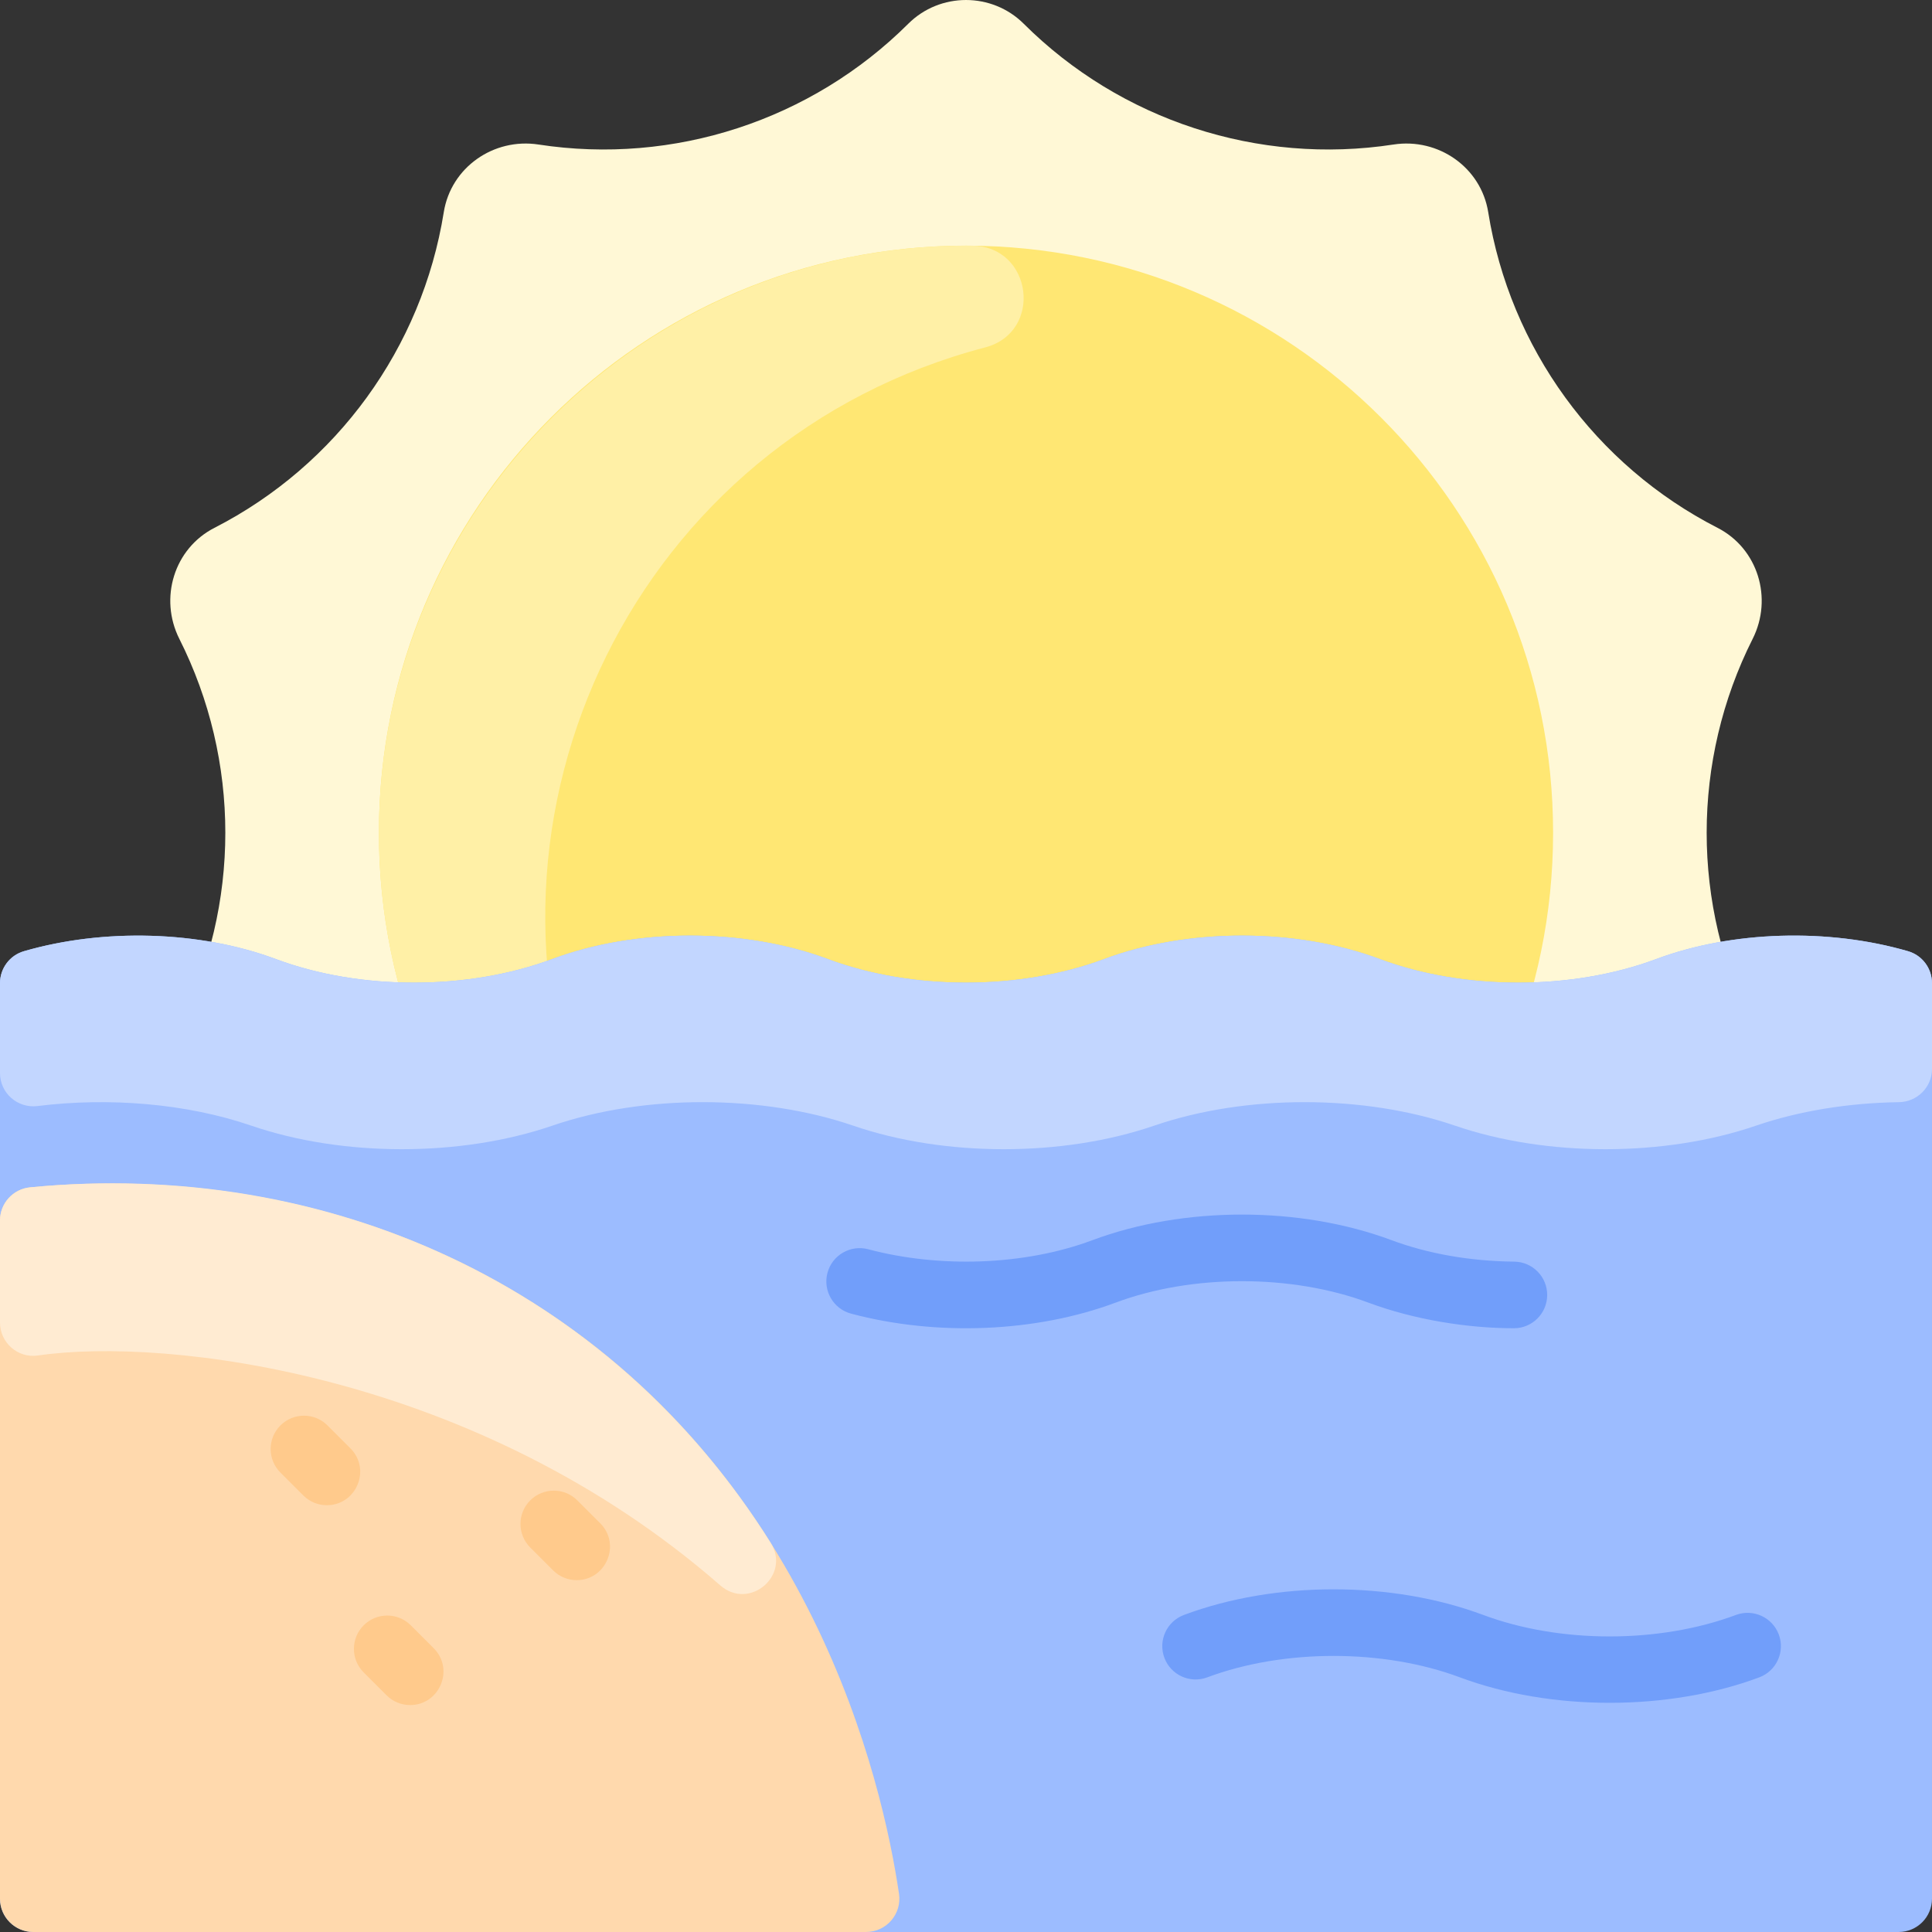 <svg id="Layer_1" enable-background="new 0 0 464 464" height="512" viewBox="0 0 464 464" width="512" xmlns="http://www.w3.org/2000/svg"><rect x="0" y="0" width="464" height="464" fill="#333333" stroke="none"/><path d="m420.93 153.429c4.9-9.74 1.27-21.69-8.43-26.66-29.35-15.01-49.87-43.26-55.08-75.8-1.72-10.77-11.97-17.91-22.74-16.26-32.47 4.99-65.54-5.81-88.81-29-7.64-7.61-20.1-7.61-27.74 0-23.27 23.19-56.34 33.99-88.81 29-10.77-1.65-21.02 5.49-22.74 16.26-5.21 32.54-25.73 60.79-55.08 75.8-9.7 4.97-13.33 16.92-8.43 26.66 14.73 29.24 14.73 63.9 0 93.14-4.9 9.74-1.27 21.69 8.43 26.66 29.35 15.01 49.87 43.26 55.08 75.8 1.72 10.77 11.97 17.91 22.74 16.26 32.47-4.99 65.54 5.81 88.81 29 7.64 7.61 20.1 7.61 27.74 0 23.27-23.19 56.34-33.99 88.81-29 10.77 1.65 21.02-5.49 22.74-16.26 5.21-32.54 25.73-60.79 55.08-75.8 9.7-4.97 13.33-16.92 8.43-26.66-14.73-29.24-14.73-63.9 0-93.14z" fill="#fff8d6"/><path d="m232 58.999c77.87 0 141 63.13 141 141s-63.13 141-141 141-141-63.129-141-140.999 63.13-141.001 141-141.001z" fill="#ffe773"/><path d="m141.555 273.624c5.516 13.403-12.431 23.878-21.281 12.401-18.356-23.805-29.273-53.641-29.274-86.025-.001-77.985 64.196-141.81 142.501-140.993 14.489.151 17.109 20.76 3.092 24.433-83.667 21.93-127.17 112.102-95.038 190.184z" fill="#fff0a6"/><path d="m397.71 230.349c-20.146 7.527-46.1 7.54-66.28 0-20.05-7.491-46.036-7.575-66.29 0-20.125 7.527-46.12 7.54-66.28 0-19.84-7.42-45.828-7.645-66.29 0-20.146 7.527-46.1 7.54-66.28 0-18.639-6.964-41.749-7.362-60.546-1.901-3.41.99-5.744 4.131-5.744 7.682v219.869c0 4.418 3.582 8 8 8h448c4.418 0 8-3.582 8-8v-219.869c0-3.551-2.332-6.691-5.742-7.682-19.182-5.574-42.237-4.941-60.548 1.901z" fill="#9cbcff"/><path d="m464 236.13v20.577c0 4.4-3.553 7.932-7.953 7.997-11.96.176-23.851 2.06-34.327 5.645-21.965 7.528-50.261 7.54-72.26 0-21.815-7.477-50.154-7.59-72.28 0-21.94 7.53-50.28 7.54-72.26 0-21.64-7.42-49.97-7.65-72.28 0-21.97 7.53-50.26 7.54-72.27 0-15.675-5.369-34.265-6.839-51.362-4.714-4.782.594-9.008-3.111-9.008-7.93v-21.575c0-3.551 2.334-6.693 5.744-7.682 19.254-5.589 42.325-4.907 60.546 1.901 20.146 7.527 46.1 7.54 66.28 0 20.05-7.491 46.036-7.575 66.29 0 20.125 7.527 46.12 7.54 66.28 0 19.84-7.42 45.828-7.645 66.29 0 20.146 7.527 46.1 7.54 66.28 0 18.31-6.84 41.359-7.48 60.548-1.9 3.41.989 5.742 4.131 5.742 7.681z" fill="#c2d6ff"/><path d="m350.632 402.844c-18.381-6.867-42.359-6.857-60.689-.001-4.143 1.548-8.749-.553-10.296-4.691-1.548-4.138.553-8.748 4.69-10.295 21.945-8.208 49.915-8.212 71.893-.001 18.429 6.88 42.248 6.88 60.683 0 4.138-1.545 8.748.557 10.293 4.697 1.545 4.139-.558 8.748-4.697 10.292-21.833 8.149-50.045 8.149-71.877-.001z" fill="#719efa"/><path d="m363.582 318.999c-10.971 0-23.82-1.999-34.951-6.155-18.342-6.853-42.324-6.87-60.688-.001-18.995 7.104-42.842 8.167-63.544 2.646-4.269-1.139-6.807-5.522-5.668-9.792 1.139-4.268 5.519-6.806 9.792-5.668 16.874 4.501 37.386 3.972 53.815-2.173 21.945-8.208 49.915-8.212 71.893-.001 8.736 3.262 18.913 5.042 29.429 5.145 4.418.043 7.965 3.66 7.922 8.078-.046 4.391-3.619 7.921-8 7.921z" fill="#719efa"/><path d="m207.995 463.999h-199.995c-4.418 0-8-3.582-8-8v-162.873c0-4.125 3.133-7.569 7.239-7.967 22.545-2.187 70.326-2.845 117.761 25.84 69.964 42.302 86.936 116.846 90.911 143.838.711 4.831-3.033 9.162-7.916 9.162z" fill="#ffd9ad"/><path d="m173.007 380.773c-58.445-51.026-132.919-59.746-163.918-55.229-4.803.7-9.089-3.071-9.089-7.924v-24.494c0-4.13 3.129-7.567 7.239-7.967 70.965-6.895 138.935 23.312 177.854 85.384 4.9 7.817-5.136 16.298-12.086 10.23z" fill="#ffebd2"/><g fill="#ffca8c"><path d="m78.5 361.499c-2.047 0-4.095-.781-5.657-2.343l-5.5-5.5c-3.125-3.124-3.125-8.189 0-11.313 3.124-3.124 8.189-3.124 11.313 0l5.5 5.5c5.055 5.053 1.407 13.656-5.656 13.656z"/><path d="m138.5 379.499c-2.047 0-4.095-.781-5.657-2.343l-5.5-5.5c-3.125-3.124-3.125-8.189 0-11.313 3.124-3.124 8.189-3.124 11.313 0l5.5 5.5c5.055 5.053 1.407 13.656-5.656 13.656z"/><path d="m98.5 409.499c-2.047 0-4.095-.781-5.657-2.343l-5.5-5.5c-3.125-3.124-3.125-8.189 0-11.313 3.124-3.124 8.189-3.124 11.313 0l5.5 5.5c5.055 5.053 1.407 13.656-5.656 13.656z"/></g></svg>
